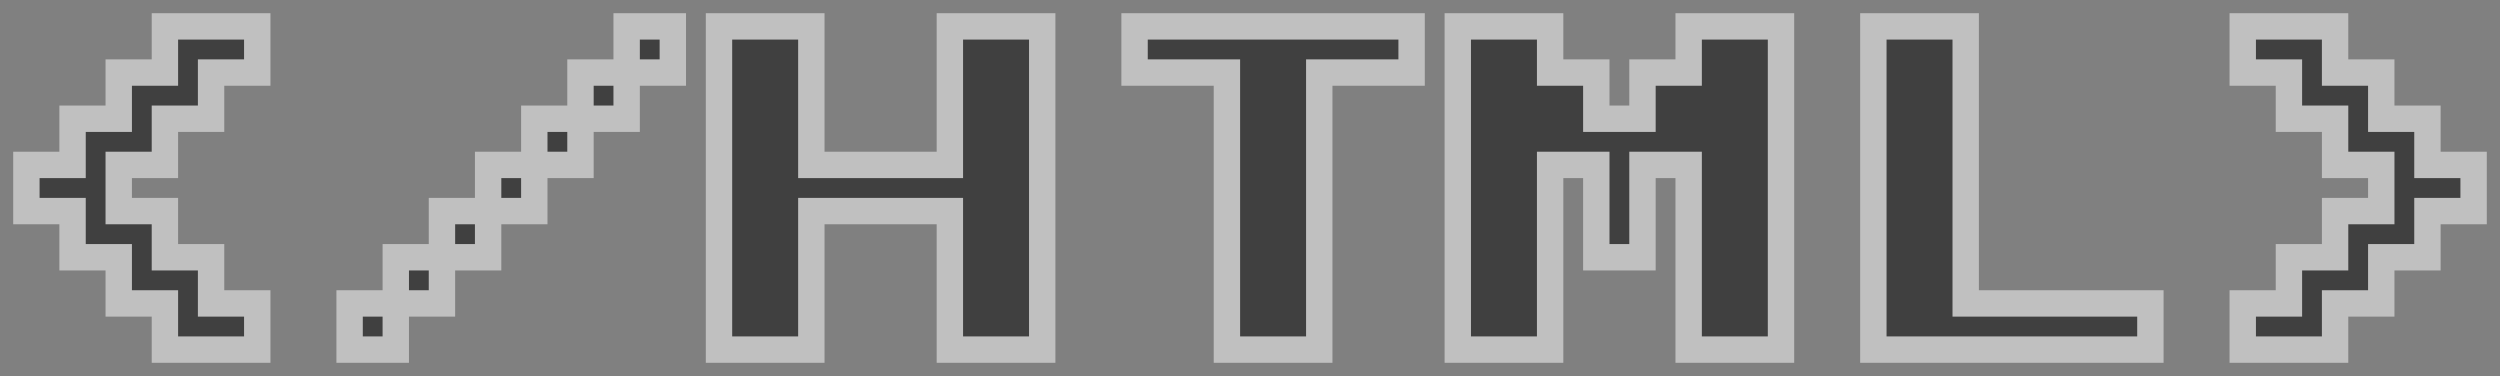 <svg width="94.75" height="14.25" viewBox="0 0 94.75 14.25" fill="none" xmlns="http://www.w3.org/2000/svg" xmlns:xlink="http://www.w3.org/1999/xlink">
	<rect x="0" y="0" width="94.75" height="14.25" fill="#808080" stroke="none"/>
	<desc>
			Created with Pixso.
	</desc>
	<defs/>
	<g opacity="0.5">
		<path id="watermark" d="M6.25 11.5L6.25 13.25L9.75 13.25L9.75 11.5L8 11.5L8 9.75L6.25 9.75L6.25 8L4.5 8L4.5 6.25L6.25 6.25L6.25 4.5L8 4.5L8 2.75L9.75 2.75L9.75 1L6.25 1L6.25 2.75L4.5 2.75L4.5 4.5L2.75 4.5L2.75 6.25L1 6.25L1 8L2.75 8L2.75 9.75L4.5 9.75L4.5 11.5L6.25 11.5ZM25.5 2.75L25.5 1L23.75 1L23.75 2.75L22 2.75L22 4.5L20.25 4.5L20.25 6.25L18.5 6.25L18.5 8L16.75 8L16.75 9.75L15 9.75L15 11.5L13.25 11.5L13.25 13.25L15 13.25L15 11.5L16.75 11.5L16.75 9.75L18.5 9.75L18.5 8L20.25 8L20.25 6.25L22 6.25L22 4.5L23.75 4.5L23.75 2.75L25.5 2.75ZM27.25 1L27.25 13.25L30.75 13.25L30.75 8L36 8L36 13.25L39.5 13.25L39.5 1L36 1L36 6.25L30.75 6.25L30.75 1L27.25 1ZM46.5 2.75L46.5 13.25L50 13.25L50 2.75L53.5 2.75L53.5 1L43 1L43 2.75L46.5 2.75ZM55.25 1L55.25 13.25L58.75 13.25L58.75 6.25L60.5 6.25L60.5 9.75L62.25 9.75L62.25 6.25L64 6.25L64 13.25L67.5 13.25L67.5 1L64 1L64 2.75L62.25 2.75L62.25 4.5L60.5 4.5L60.5 2.75L58.75 2.75L58.75 1L55.25 1ZM71 1L71 13.25L81.5 13.25L81.5 11.5L74.5 11.5L74.5 1L71 1ZM85 11.5L85 13.25L88.5 13.25L88.5 11.5L90.25 11.5L90.25 9.75L92 9.75L92 8L93.75 8L93.75 6.25L92 6.25L92 4.5L90.25 4.5L90.25 2.75L88.5 2.75L88.5 1L85 1L85 2.75L86.75 2.75L86.75 4.5L88.5 4.5L88.5 6.25L90.25 6.25L90.25 8L88.5 8L88.5 9.75L86.75 9.75L86.75 11.5L85 11.5Z" fill="#000000" fill-opacity="1" fill-rule="evenodd"/>
		<path id="watermark" d="M6.25 13.25L6.25 11.5L4.5 11.5L4.5 9.75L2.75 9.75L2.75 8L1 8L1 6.25L2.75 6.25L2.75 4.5L4.5 4.5L4.5 2.75L6.25 2.75L6.25 1L9.75 1L9.75 2.75L8 2.75L8 4.5L6.25 4.5L6.25 6.25L4.5 6.25L4.5 8L6.25 8L6.25 9.75L8 9.75L8 11.5L9.75 11.5L9.75 13.25L6.25 13.25ZM25.5 1L25.5 2.75L23.75 2.75L23.75 1L25.5 1ZM22 2.75L23.75 2.75L23.75 4.5L22 4.5L22 2.75ZM20.25 4.5L22 4.5L22 6.25L20.25 6.25L20.25 4.5ZM18.5 6.25L20.25 6.25L20.25 8L18.5 8L18.5 6.25ZM16.75 8L18.5 8L18.5 9.75L16.75 9.75L16.75 8ZM15 9.75L16.75 9.75L16.75 11.5L15 11.5L15 9.75ZM13.25 11.5L15 11.5L15 13.25L13.25 13.25L13.25 11.5ZM27.25 13.25L27.25 1L30.75 1L30.75 6.25L36 6.25L36 1L39.5 1L39.5 13.25L36 13.25L36 8L30.75 8L30.75 13.25L27.25 13.25ZM46.5 13.25L46.5 2.75L43 2.75L43 1L53.5 1L53.5 2.75L50 2.75L50 13.25L46.5 13.25ZM55.25 13.25L55.25 1L58.75 1L58.75 2.75L60.5 2.75L60.5 4.5L62.25 4.5L62.25 2.75L64 2.75L64 1L67.5 1L67.5 13.25L64 13.25L64 6.25L62.25 6.25L62.25 9.75L60.5 9.75L60.5 6.25L58.75 6.25L58.75 13.25L55.25 13.25ZM71 13.25L71 1L74.5 1L74.5 11.5L81.5 11.5L81.5 13.25L71 13.25ZM85 13.25L85 11.5L86.75 11.5L86.75 9.75L88.5 9.75L88.5 8L90.25 8L90.25 6.25L88.5 6.25L88.5 4.5L86.75 4.5L86.75 2.75L85 2.75L85 1L88.5 1L88.5 2.75L90.25 2.75L90.25 4.5L92 4.5L92 6.25L93.75 6.25L93.75 8L92 8L92 9.75L90.25 9.75L90.25 11.5L88.5 11.5L88.5 13.25L85 13.25Z" stroke="#FFFFFF" stroke-opacity="1" stroke-width="1"/>
	</g>
</svg>
